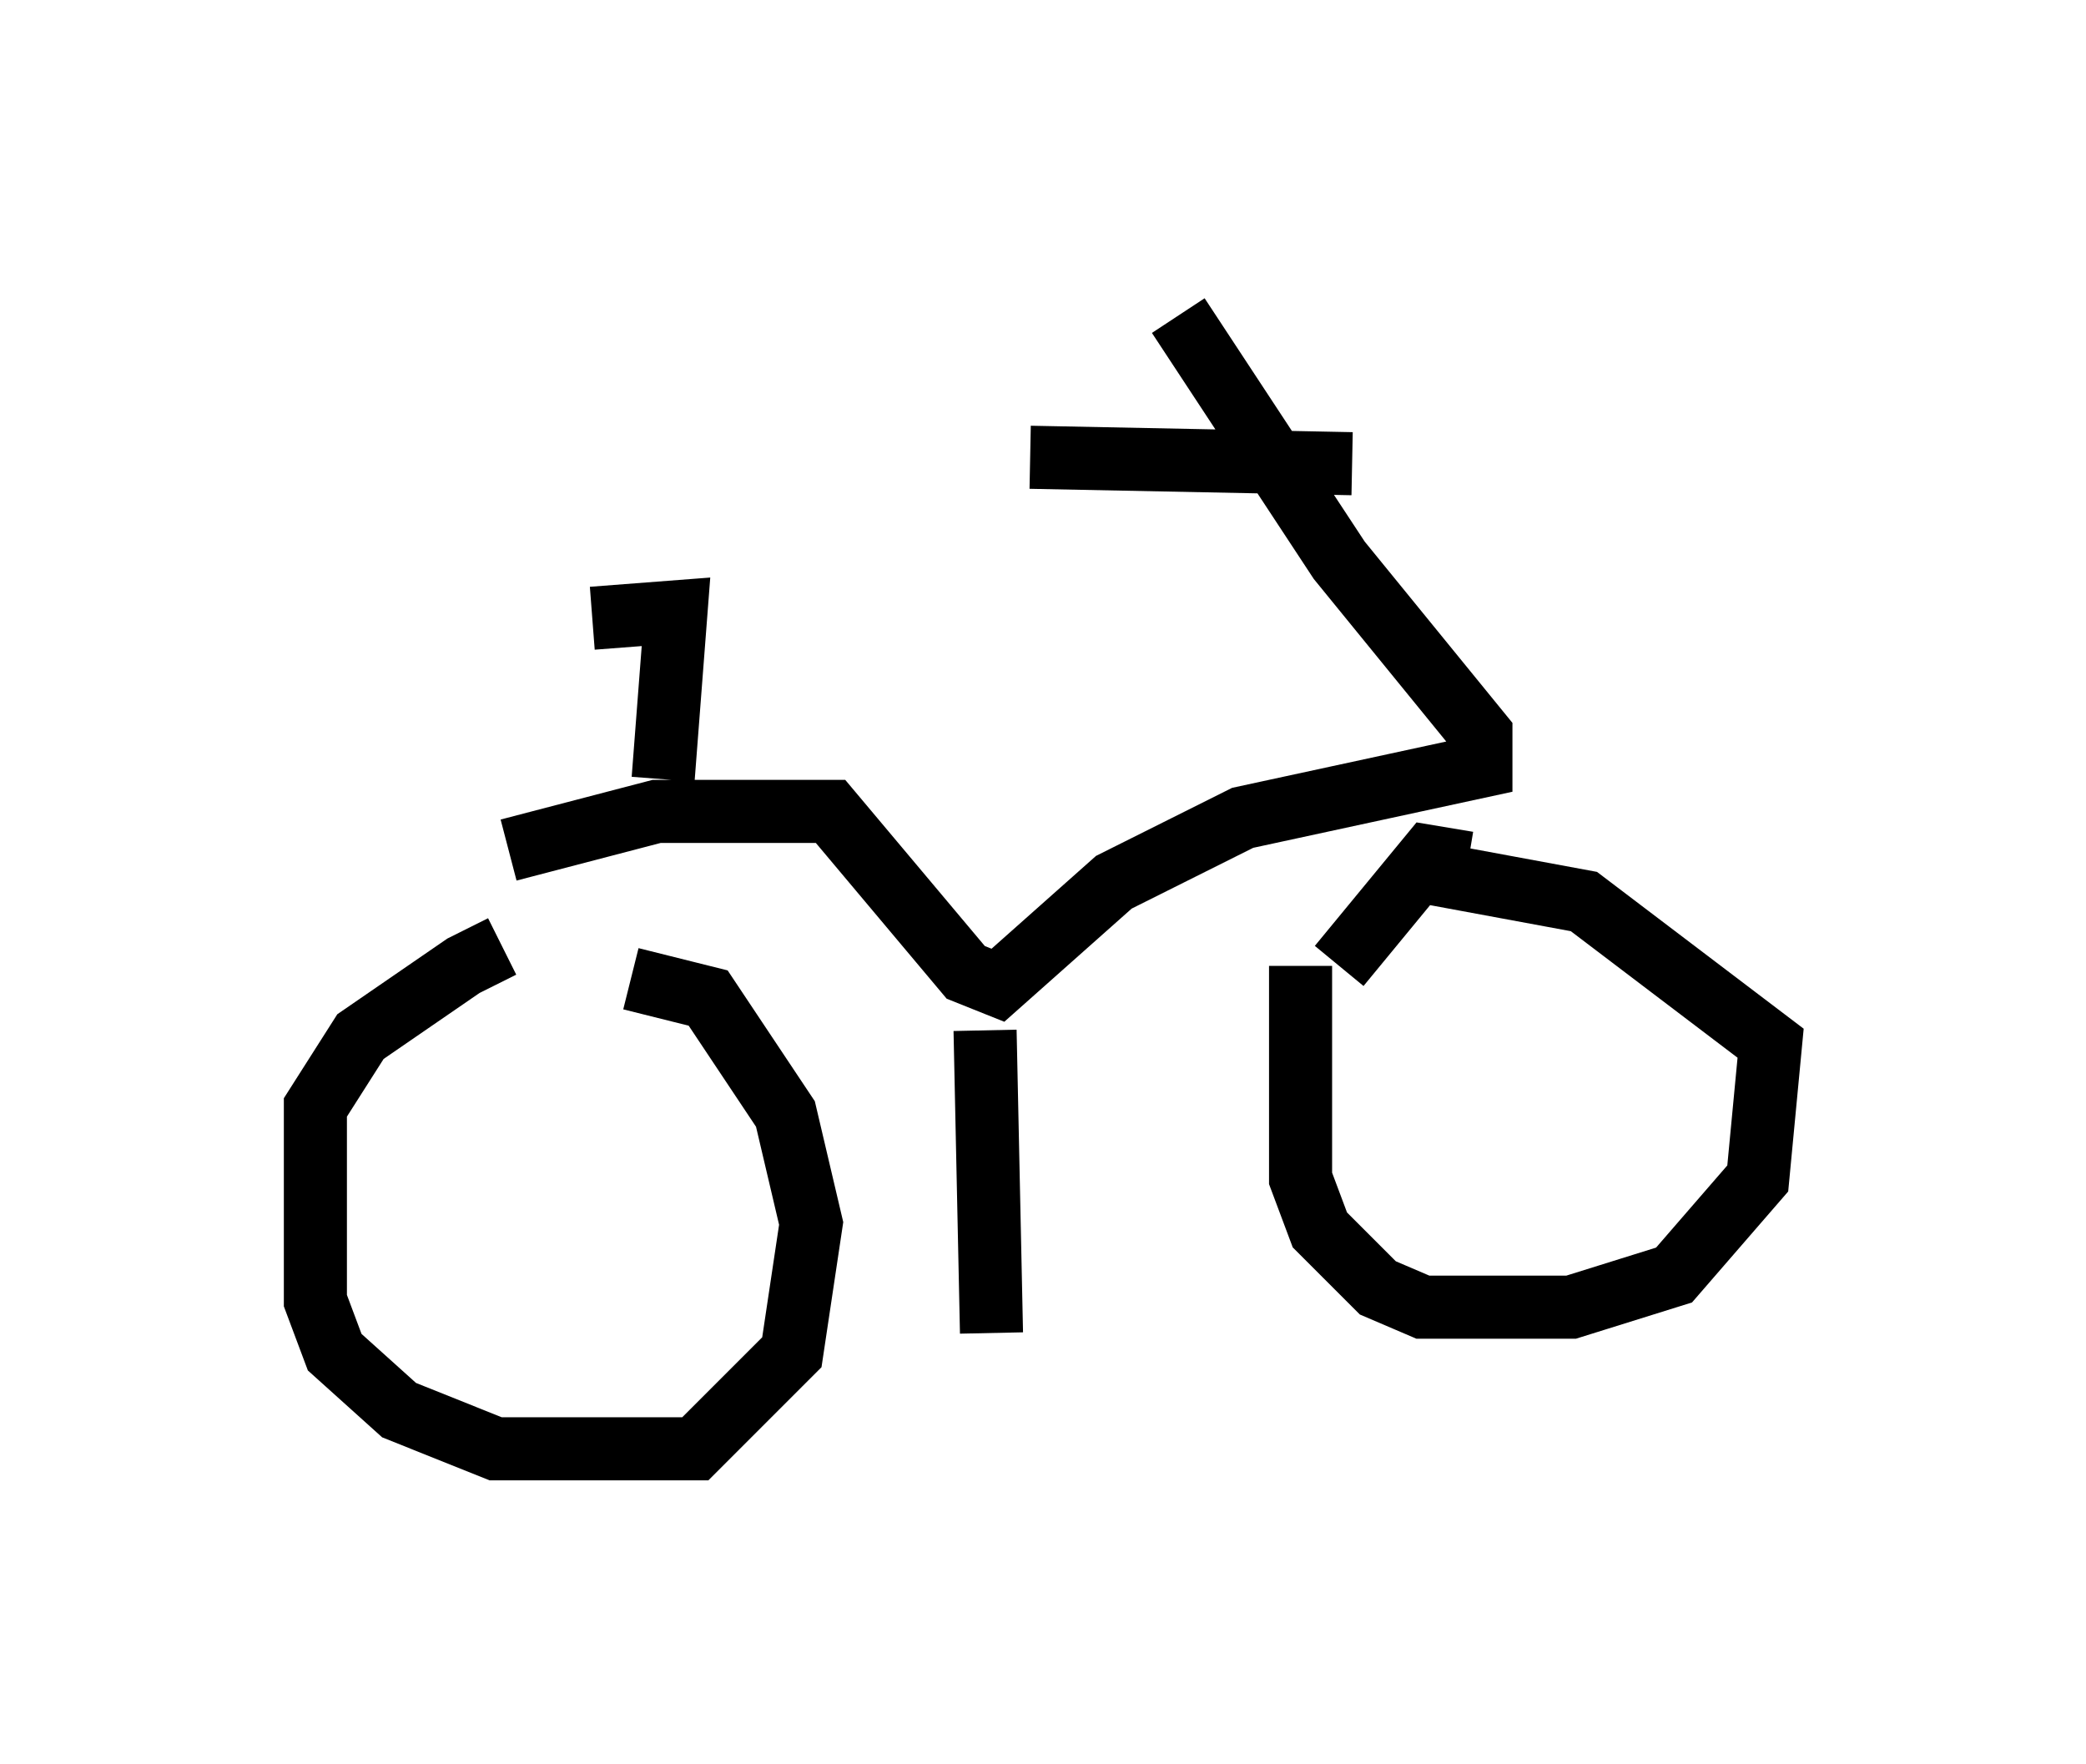 <?xml version="1.0" encoding="utf-8" ?>
<svg baseProfile="full" height="27.967" version="1.1" width="33.071" xmlns="http://www.w3.org/2000/svg" xmlns:ev="http://www.w3.org/2001/xml-events" xmlns:xlink="http://www.w3.org/1999/xlink"><defs /><rect fill="white" height="27.967" width="33.071" x="0" y="0" /><path d="M9.39, 15.208 m-1.429, -0.204 l-0.613, 0.306 -1.633, 1.123 l-0.715, 1.123 0.0, 3.063 l0.306, 0.817 1.021, 0.919 l1.531, 0.613 3.165, 0.0 l1.531, -1.531 0.306, -2.042 l-0.408, -1.735 -1.225, -1.838 l-1.225, -0.306 m10.617, -0.204 l0.0, 3.369 0.306, 0.817 l0.919, 0.919 0.715, 0.306 l2.348, 0.0 1.633, -0.51 l1.327, -1.531 0.204, -2.144 l-2.96, -2.246 -2.756, -0.51 m-14.292, -0.306 l2.348, -0.613 2.756, 0.0 l2.144, 2.552 0.51, 0.204 l1.838, -1.633 2.042, -1.021 l3.777, -0.817 0.0, -0.51 l-2.246, -2.756 -2.552, -3.879 m-8.167, 7.35 l0.204, -2.654 -1.327, 0.102 m6.942, -2.552 l5.104, 0.102 m-5.819, 8.983 l0.102, 4.798 m7.554, -7.452 l-0.613, -0.102 -1.429, 1.735 " fill="none" stroke="black" stroke-width="1" /></svg>